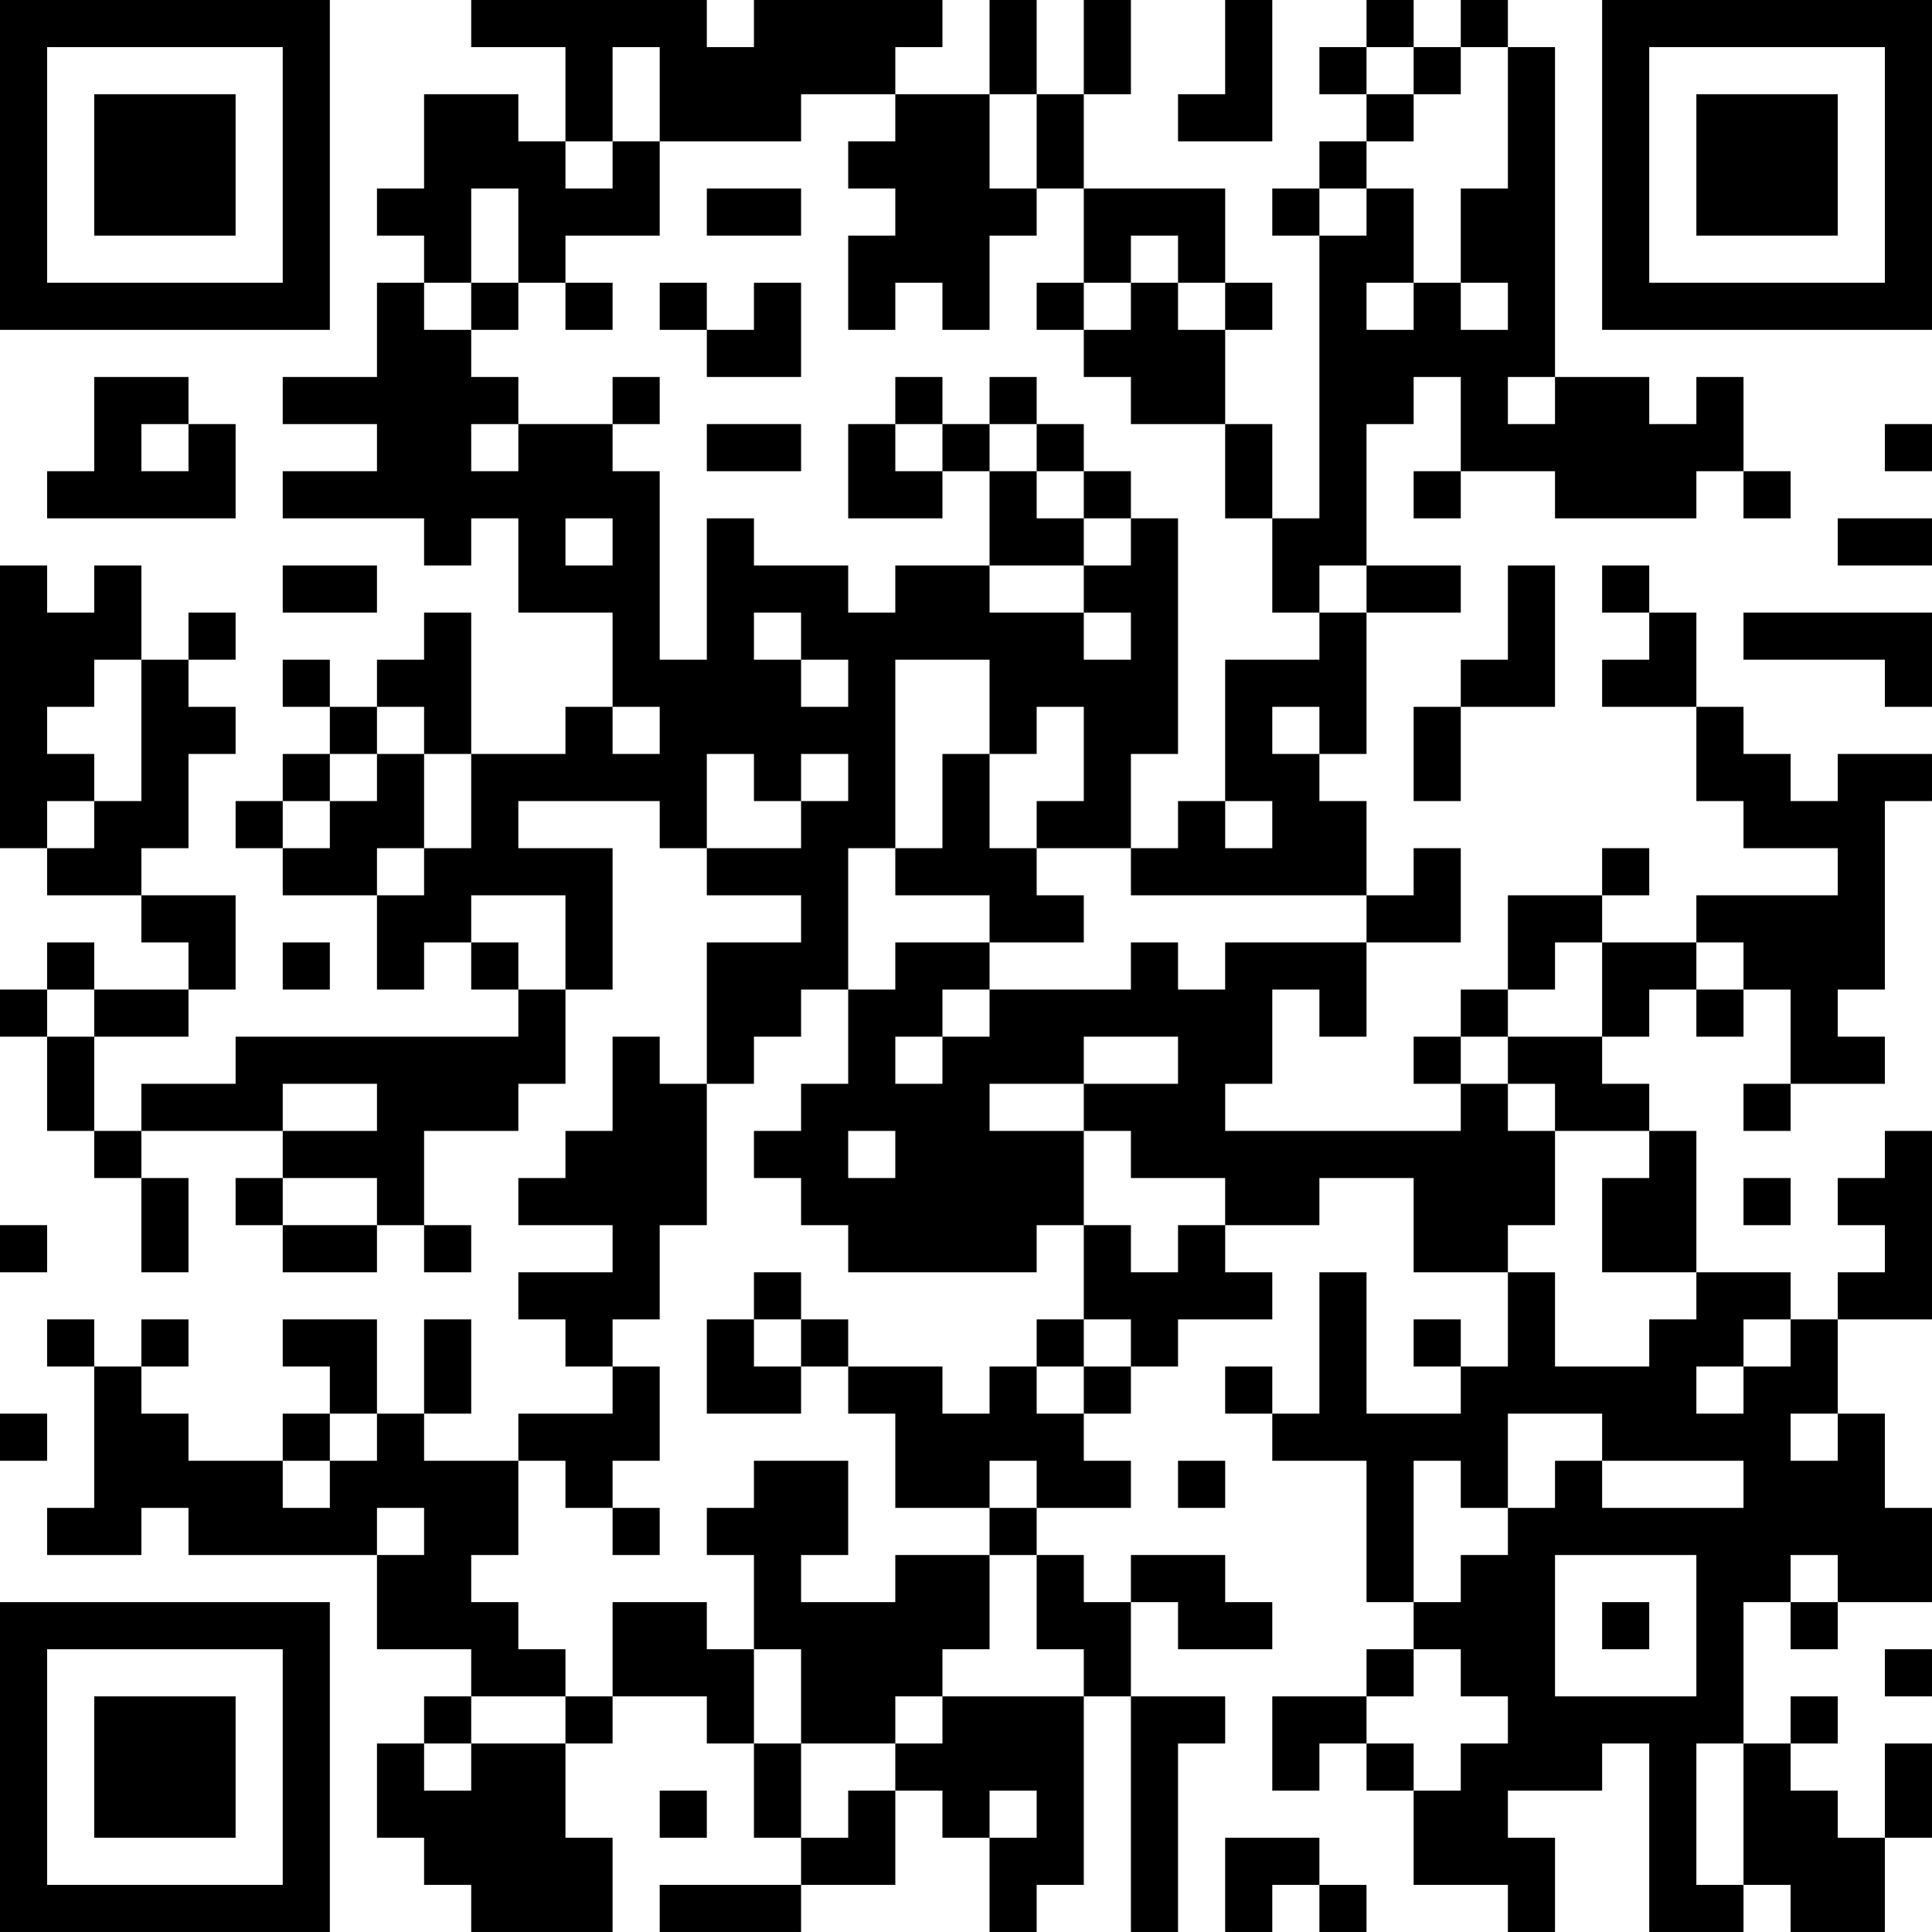 <?xml version="1.0" encoding="UTF-8"?>
<svg xmlns="http://www.w3.org/2000/svg" version="1.1" width="200" height="200" viewBox="0 0 200 200"><rect x="0" y="0" width="200" height="200" fill="#ffffff"/><g transform="scale(4.878)"><g transform="translate(0,0)"><path fill-rule="evenodd" d="M10 0L10 1L12 1L12 3L11 3L11 2L9 2L9 4L8 4L8 5L9 5L9 6L8 6L8 8L6 8L6 9L8 9L8 10L6 10L6 11L9 11L9 12L10 12L10 11L11 11L11 13L13 13L13 15L12 15L12 16L10 16L10 13L9 13L9 14L8 14L8 15L7 15L7 14L6 14L6 15L7 15L7 16L6 16L6 17L5 17L5 18L6 18L6 19L8 19L8 21L9 21L9 20L10 20L10 21L11 21L11 22L5 22L5 23L3 23L3 24L2 24L2 22L4 22L4 21L5 21L5 19L3 19L3 18L4 18L4 16L5 16L5 15L4 15L4 14L5 14L5 13L4 13L4 14L3 14L3 12L2 12L2 13L1 13L1 12L0 12L0 18L1 18L1 19L3 19L3 20L4 20L4 21L2 21L2 20L1 20L1 21L0 21L0 22L1 22L1 24L2 24L2 25L3 25L3 27L4 27L4 25L3 25L3 24L6 24L6 25L5 25L5 26L6 26L6 27L8 27L8 26L9 26L9 27L10 27L10 26L9 26L9 24L11 24L11 23L12 23L12 21L13 21L13 18L11 18L11 17L14 17L14 18L15 18L15 19L17 19L17 20L15 20L15 23L14 23L14 22L13 22L13 24L12 24L12 25L11 25L11 26L13 26L13 27L11 27L11 28L12 28L12 29L13 29L13 30L11 30L11 31L9 31L9 30L10 30L10 28L9 28L9 30L8 30L8 28L6 28L6 29L7 29L7 30L6 30L6 31L4 31L4 30L3 30L3 29L4 29L4 28L3 28L3 29L2 29L2 28L1 28L1 29L2 29L2 32L1 32L1 33L3 33L3 32L4 32L4 33L8 33L8 35L10 35L10 36L9 36L9 37L8 37L8 39L9 39L9 40L10 40L10 41L13 41L13 39L12 39L12 37L13 37L13 36L15 36L15 37L16 37L16 39L17 39L17 40L14 40L14 41L17 41L17 40L19 40L19 38L20 38L20 39L21 39L21 41L22 41L22 40L23 40L23 36L24 36L24 41L25 41L25 37L26 37L26 36L24 36L24 34L25 34L25 35L27 35L27 34L26 34L26 33L24 33L24 34L23 34L23 33L22 33L22 32L24 32L24 31L23 31L23 30L24 30L24 29L25 29L25 28L27 28L27 27L26 27L26 26L28 26L28 25L30 25L30 27L32 27L32 29L31 29L31 28L30 28L30 29L31 29L31 30L29 30L29 27L28 27L28 30L27 30L27 29L26 29L26 30L27 30L27 31L29 31L29 34L30 34L30 35L29 35L29 36L27 36L27 38L28 38L28 37L29 37L29 38L30 38L30 40L32 40L32 41L33 41L33 39L32 39L32 38L34 38L34 37L35 37L35 41L37 41L37 40L38 40L38 41L40 41L40 39L41 39L41 37L40 37L40 39L39 39L39 38L38 38L38 37L39 37L39 36L38 36L38 37L37 37L37 34L38 34L38 35L39 35L39 34L41 34L41 32L40 32L40 30L39 30L39 28L41 28L41 24L40 24L40 25L39 25L39 26L40 26L40 27L39 27L39 28L38 28L38 27L36 27L36 24L35 24L35 23L34 23L34 22L35 22L35 21L36 21L36 22L37 22L37 21L38 21L38 23L37 23L37 24L38 24L38 23L40 23L40 22L39 22L39 21L40 21L40 17L41 17L41 16L39 16L39 17L38 17L38 16L37 16L37 15L36 15L36 13L35 13L35 12L34 12L34 13L35 13L35 14L34 14L34 15L36 15L36 17L37 17L37 18L39 18L39 19L36 19L36 20L34 20L34 19L35 19L35 18L34 18L34 19L32 19L32 21L31 21L31 22L30 22L30 23L31 23L31 24L26 24L26 23L27 23L27 21L28 21L28 22L29 22L29 20L31 20L31 18L30 18L30 19L29 19L29 17L28 17L28 16L29 16L29 13L31 13L31 12L29 12L29 9L30 9L30 8L31 8L31 10L30 10L30 11L31 11L31 10L33 10L33 11L36 11L36 10L37 10L37 11L38 11L38 10L37 10L37 8L36 8L36 9L35 9L35 8L33 8L33 1L32 1L32 0L31 0L31 1L30 1L30 0L29 0L29 1L28 1L28 2L29 2L29 3L28 3L28 4L27 4L27 5L28 5L28 11L27 11L27 9L26 9L26 7L27 7L27 6L26 6L26 4L23 4L23 2L24 2L24 0L23 0L23 2L22 2L22 0L21 0L21 2L19 2L19 1L20 1L20 0L16 0L16 1L15 1L15 0ZM26 0L26 2L25 2L25 3L27 3L27 0ZM13 1L13 3L12 3L12 4L13 4L13 3L14 3L14 5L12 5L12 6L11 6L11 4L10 4L10 6L9 6L9 7L10 7L10 8L11 8L11 9L10 9L10 10L11 10L11 9L13 9L13 10L14 10L14 14L15 14L15 11L16 11L16 12L18 12L18 13L19 13L19 12L21 12L21 13L23 13L23 14L24 14L24 13L23 13L23 12L24 12L24 11L25 11L25 16L24 16L24 18L22 18L22 17L23 17L23 15L22 15L22 16L21 16L21 14L19 14L19 18L18 18L18 21L17 21L17 22L16 22L16 23L15 23L15 26L14 26L14 28L13 28L13 29L14 29L14 31L13 31L13 32L12 32L12 31L11 31L11 33L10 33L10 34L11 34L11 35L12 35L12 36L10 36L10 37L9 37L9 38L10 38L10 37L12 37L12 36L13 36L13 34L15 34L15 35L16 35L16 37L17 37L17 39L18 39L18 38L19 38L19 37L20 37L20 36L23 36L23 35L22 35L22 33L21 33L21 32L22 32L22 31L21 31L21 32L19 32L19 30L18 30L18 29L20 29L20 30L21 30L21 29L22 29L22 30L23 30L23 29L24 29L24 28L23 28L23 26L24 26L24 27L25 27L25 26L26 26L26 25L24 25L24 24L23 24L23 23L25 23L25 22L23 22L23 23L21 23L21 24L23 24L23 26L22 26L22 27L18 27L18 26L17 26L17 25L16 25L16 24L17 24L17 23L18 23L18 21L19 21L19 20L21 20L21 21L20 21L20 22L19 22L19 23L20 23L20 22L21 22L21 21L24 21L24 20L25 20L25 21L26 21L26 20L29 20L29 19L24 19L24 18L25 18L25 17L26 17L26 18L27 18L27 17L26 17L26 14L28 14L28 13L29 13L29 12L28 12L28 13L27 13L27 11L26 11L26 9L24 9L24 8L23 8L23 7L24 7L24 6L25 6L25 7L26 7L26 6L25 6L25 5L24 5L24 6L23 6L23 4L22 4L22 2L21 2L21 4L22 4L22 5L21 5L21 7L20 7L20 6L19 6L19 7L18 7L18 5L19 5L19 4L18 4L18 3L19 3L19 2L17 2L17 3L14 3L14 1ZM29 1L29 2L30 2L30 3L29 3L29 4L28 4L28 5L29 5L29 4L30 4L30 6L29 6L29 7L30 7L30 6L31 6L31 7L32 7L32 6L31 6L31 4L32 4L32 1L31 1L31 2L30 2L30 1ZM15 4L15 5L17 5L17 4ZM10 6L10 7L11 7L11 6ZM12 6L12 7L13 7L13 6ZM14 6L14 7L15 7L15 8L17 8L17 6L16 6L16 7L15 7L15 6ZM22 6L22 7L23 7L23 6ZM2 8L2 10L1 10L1 11L5 11L5 9L4 9L4 8ZM13 8L13 9L14 9L14 8ZM19 8L19 9L18 9L18 11L20 11L20 10L21 10L21 12L23 12L23 11L24 11L24 10L23 10L23 9L22 9L22 8L21 8L21 9L20 9L20 8ZM32 8L32 9L33 9L33 8ZM3 9L3 10L4 10L4 9ZM15 9L15 10L17 10L17 9ZM19 9L19 10L20 10L20 9ZM21 9L21 10L22 10L22 11L23 11L23 10L22 10L22 9ZM40 9L40 10L41 10L41 9ZM12 11L12 12L13 12L13 11ZM39 11L39 12L41 12L41 11ZM6 12L6 13L8 13L8 12ZM32 12L32 14L31 14L31 15L30 15L30 17L31 17L31 15L33 15L33 12ZM16 13L16 14L17 14L17 15L18 15L18 14L17 14L17 13ZM37 13L37 14L40 14L40 15L41 15L41 13ZM2 14L2 15L1 15L1 16L2 16L2 17L1 17L1 18L2 18L2 17L3 17L3 14ZM8 15L8 16L7 16L7 17L6 17L6 18L7 18L7 17L8 17L8 16L9 16L9 18L8 18L8 19L9 19L9 18L10 18L10 16L9 16L9 15ZM13 15L13 16L14 16L14 15ZM27 15L27 16L28 16L28 15ZM15 16L15 18L17 18L17 17L18 17L18 16L17 16L17 17L16 17L16 16ZM20 16L20 18L19 18L19 19L21 19L21 20L23 20L23 19L22 19L22 18L21 18L21 16ZM10 19L10 20L11 20L11 21L12 21L12 19ZM6 20L6 21L7 21L7 20ZM33 20L33 21L32 21L32 22L31 22L31 23L32 23L32 24L33 24L33 26L32 26L32 27L33 27L33 29L35 29L35 28L36 28L36 27L34 27L34 25L35 25L35 24L33 24L33 23L32 23L32 22L34 22L34 20ZM36 20L36 21L37 21L37 20ZM1 21L1 22L2 22L2 21ZM6 23L6 24L8 24L8 23ZM18 24L18 25L19 25L19 24ZM6 25L6 26L8 26L8 25ZM37 25L37 26L38 26L38 25ZM0 26L0 27L1 27L1 26ZM16 27L16 28L15 28L15 30L17 30L17 29L18 29L18 28L17 28L17 27ZM16 28L16 29L17 29L17 28ZM22 28L22 29L23 29L23 28ZM37 28L37 29L36 29L36 30L37 30L37 29L38 29L38 28ZM0 30L0 31L1 31L1 30ZM7 30L7 31L6 31L6 32L7 32L7 31L8 31L8 30ZM32 30L32 32L31 32L31 31L30 31L30 34L31 34L31 33L32 33L32 32L33 32L33 31L34 31L34 32L37 32L37 31L34 31L34 30ZM38 30L38 31L39 31L39 30ZM16 31L16 32L15 32L15 33L16 33L16 35L17 35L17 37L19 37L19 36L20 36L20 35L21 35L21 33L19 33L19 34L17 34L17 33L18 33L18 31ZM25 31L25 32L26 32L26 31ZM8 32L8 33L9 33L9 32ZM13 32L13 33L14 33L14 32ZM33 33L33 36L36 36L36 33ZM38 33L38 34L39 34L39 33ZM34 34L34 35L35 35L35 34ZM30 35L30 36L29 36L29 37L30 37L30 38L31 38L31 37L32 37L32 36L31 36L31 35ZM40 35L40 36L41 36L41 35ZM36 37L36 40L37 40L37 37ZM14 38L14 39L15 39L15 38ZM21 38L21 39L22 39L22 38ZM26 39L26 41L27 41L27 40L28 40L28 41L29 41L29 40L28 40L28 39ZM0 0L0 7L7 7L7 0ZM1 1L1 6L6 6L6 1ZM2 2L2 5L5 5L5 2ZM34 0L34 7L41 7L41 0ZM35 1L35 6L40 6L40 1ZM36 2L36 5L39 5L39 2ZM0 34L0 41L7 41L7 34ZM1 35L1 40L6 40L6 35ZM2 36L2 39L5 39L5 36Z" fill="#000000"/></g></g></svg>
